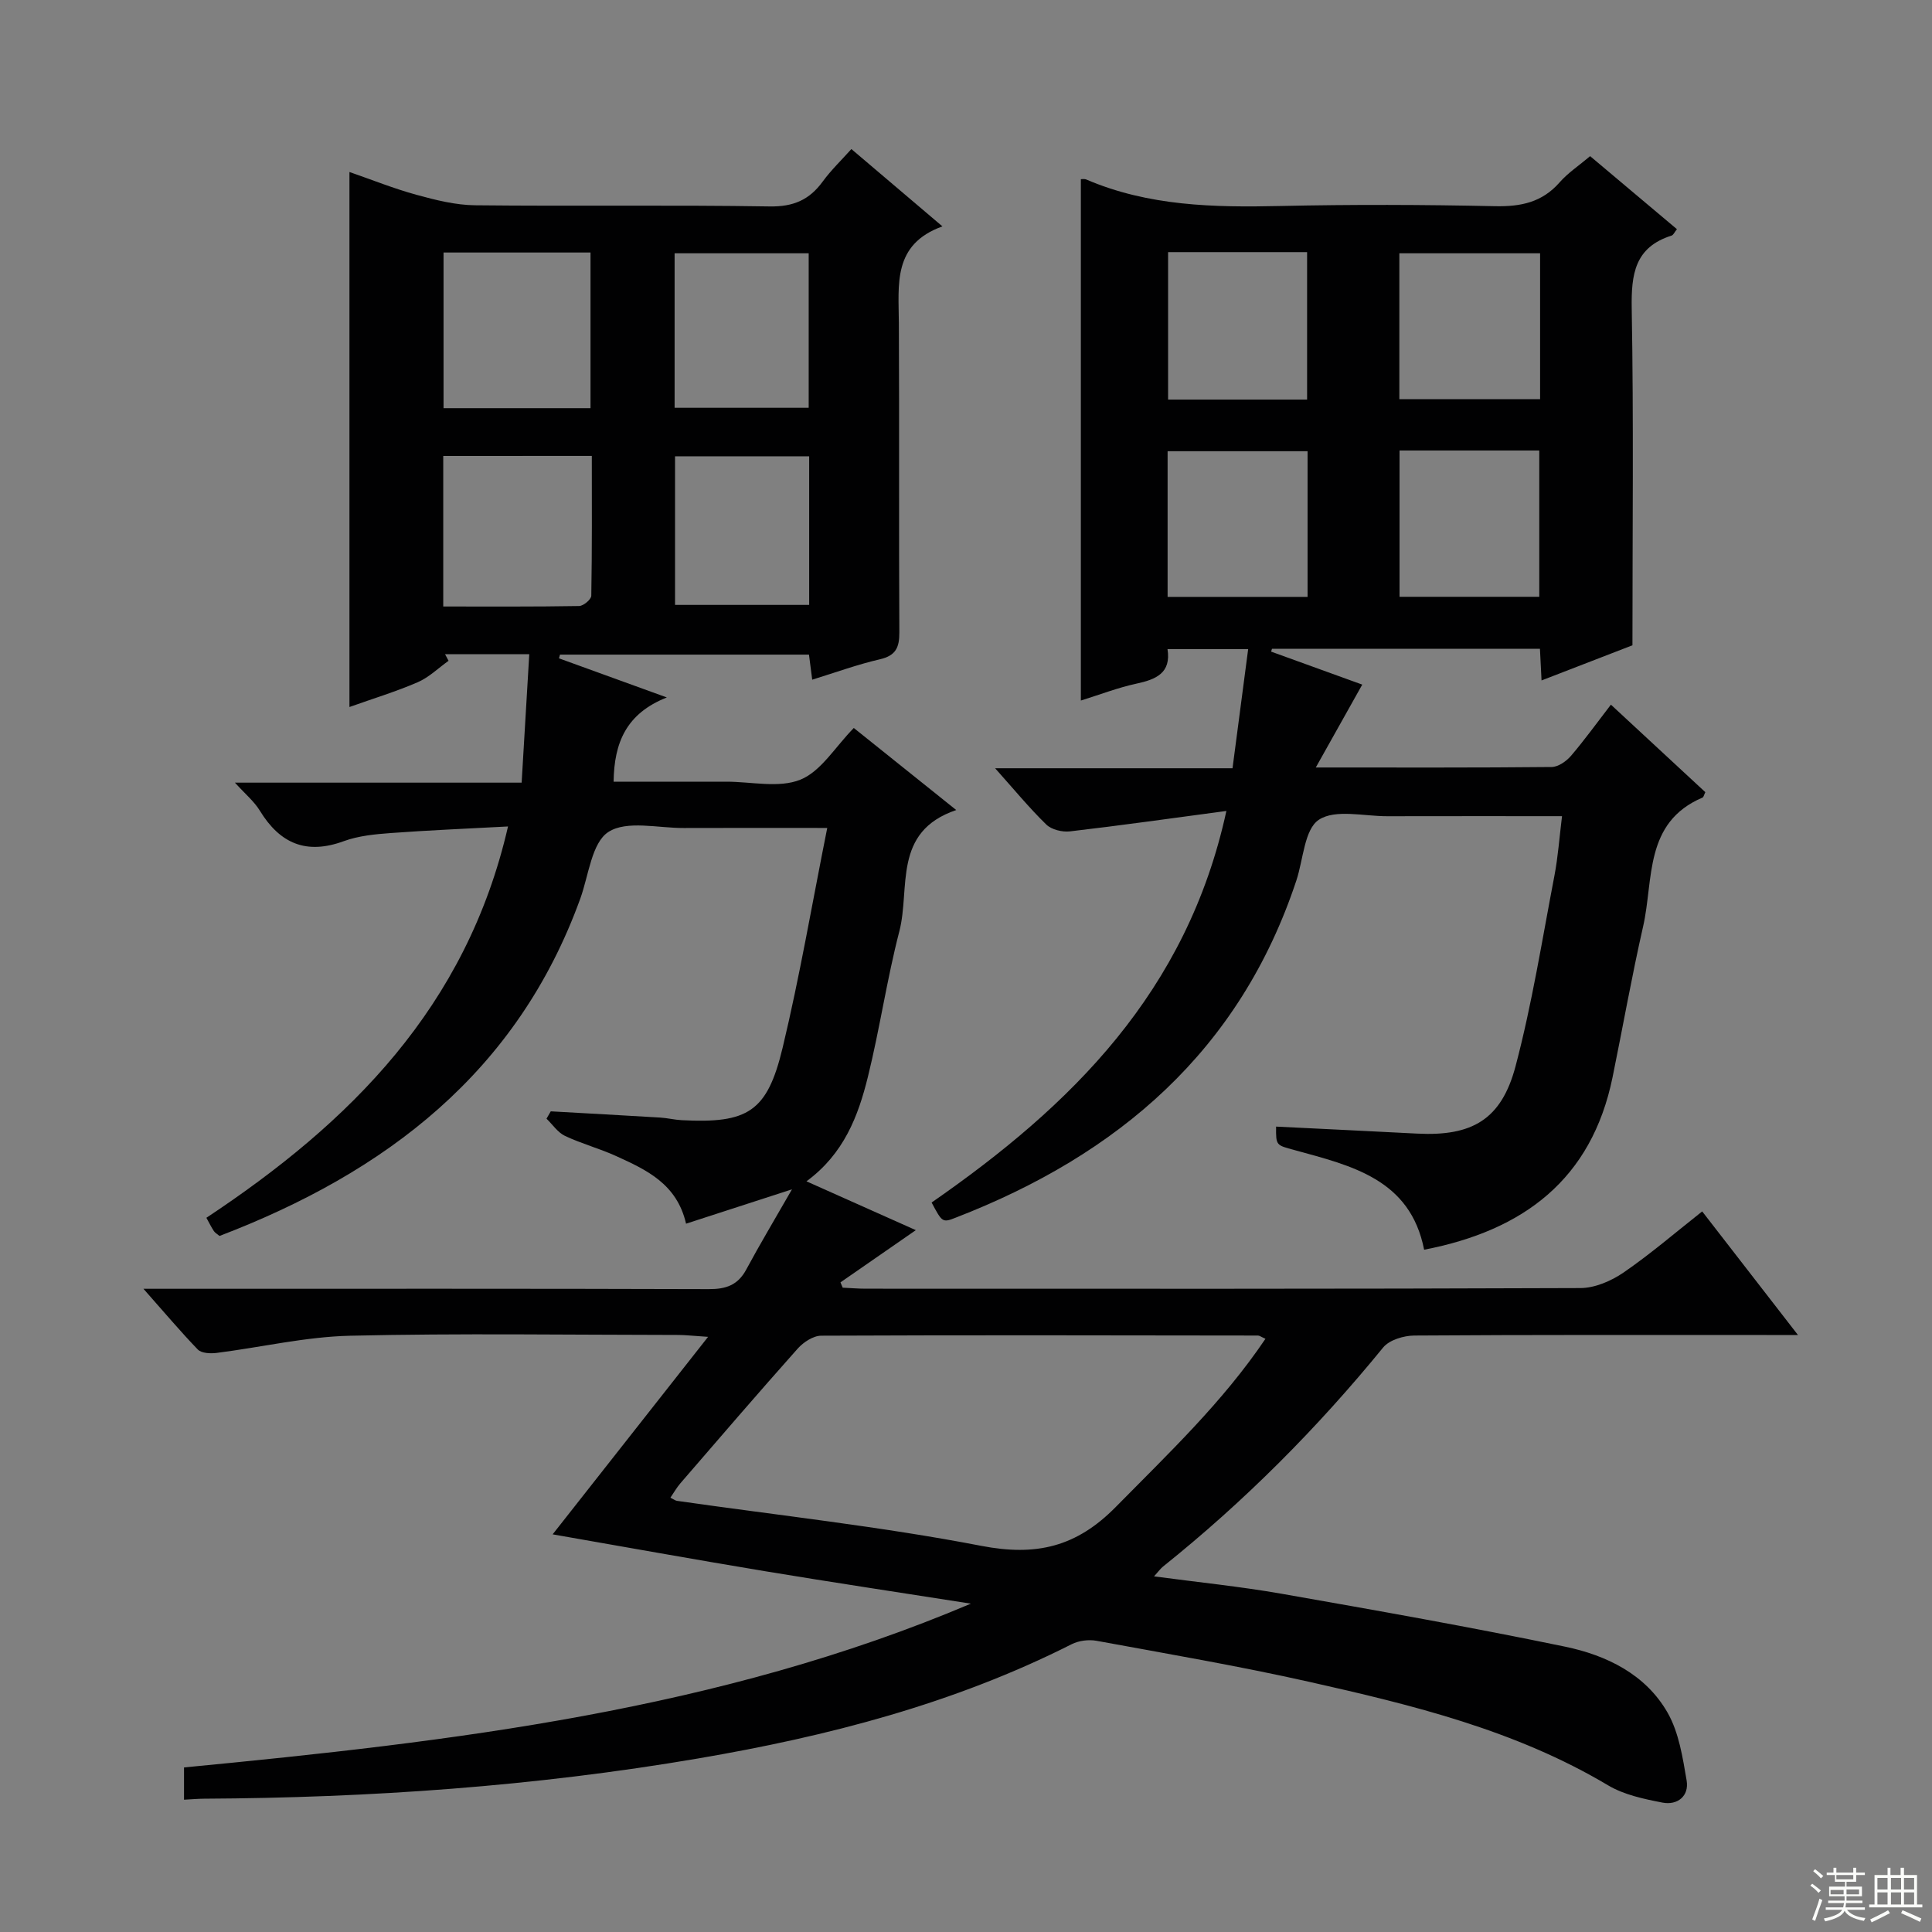 <svg enable-background="new 0 0 400 400" viewBox="0 0 400 400" xmlns="http://www.w3.org/2000/svg"><rect x="0" y="0" width="400" height="400" fill="#808080" stroke="none"/><path d="m29.7 266.83h6.59c36.83 0 73.66-.05 110.49.07 3.55.01 5.99-.84 7.72-4.05 2.81-5.23 5.87-10.33 9.47-16.61-8.13 2.64-14.9 4.83-21.93 7.11-1.89-8.25-8.2-11.14-14.43-13.98-3.46-1.58-7.19-2.57-10.63-4.19-1.5-.71-2.57-2.35-3.83-3.57.29-.51.59-1.02.88-1.52 7.55.43 15.1.83 22.64 1.29 1.49.09 2.96.46 4.45.54 13.72.71 17.73-1.7 20.92-15.02 3.54-14.77 6.09-29.78 9.23-45.48-10.77 0-20.23-.03-29.69.01-5.32.03-11.82-1.64-15.62.82-3.46 2.24-4.08 8.98-5.81 13.78-13.03 35.99-40.29 56.71-74.7 69.86-.43-.37-.91-.62-1.17-1.01-.54-.81-.96-1.69-1.55-2.75 29.73-19.7 53.85-43.57 62.45-81.02-8.53.46-16.39.78-24.24 1.36-3.29.24-6.72.57-9.78 1.69-7.75 2.84-13.21.49-17.37-6.33-1.17-1.91-3-3.42-5.15-5.79h59.36c.54-9.06 1.05-17.67 1.58-26.6-6.28 0-11.86 0-17.44 0 .24.46.49.91.73 1.37-2.11 1.5-4.04 3.42-6.37 4.43-4.53 1.96-9.28 3.4-14.15 5.14 0-37.04 0-73.56 0-110.77 4.63 1.6 9.19 3.44 13.9 4.73 3.95 1.08 8.07 2.12 12.12 2.16 20.33.22 40.67-.09 60.99.24 4.89.08 8.2-1.35 10.97-5.15 1.74-2.38 3.91-4.46 5.94-6.73 6.22 5.29 12.18 10.35 18.85 16.01-10.35 3.72-9.06 12.04-9.02 20.04.11 21.33-.02 42.66.1 64 .02 3.14-.73 4.83-4.03 5.59-4.64 1.07-9.15 2.72-14.01 4.22-.25-1.96-.44-3.41-.67-5.19-17.24 0-34.4 0-51.55 0-.07.26-.14.51-.21.77 7.05 2.56 14.1 5.11 22.33 8.1-8.37 3.31-10.91 9.31-11.02 17.44h19.84 3.5c5.17-.01 10.89 1.38 15.34-.42 4.25-1.72 7.17-6.74 11.05-10.7 6.64 5.32 13.58 10.88 21.21 16.99-13.27 4.49-9.47 16.2-11.78 25.1-2.58 9.95-4.05 20.19-6.52 30.17-2 8.11-4.97 15.91-12.71 21.6 7.9 3.53 15.06 6.73 22.64 10.11-5.52 3.83-10.56 7.32-15.6 10.81.15.37.31.73.46 1.1 1.58.07 3.17.21 4.75.21 49.33.01 98.66.07 147.99-.13 3-.01 6.38-1.47 8.92-3.21 5.6-3.85 10.79-8.32 16.29-12.66 6.44 8.31 12.73 16.42 19.83 25.59-2.98 0-4.71 0-6.45 0-24.33 0-48.66-.06-73 .11-2.19.02-5.15.91-6.43 2.47-13.64 16.71-28.75 31.89-45.59 45.37-.5.4-.87.94-1.85 2.02 9.2 1.23 17.86 2.1 26.41 3.6 19.6 3.44 39.19 6.91 58.67 10.95 8.58 1.78 16.68 5.7 21.24 13.66 2.35 4.11 3.13 9.26 3.95 14.06.54 3.21-1.89 5.17-5 4.57-3.86-.75-7.96-1.61-11.27-3.58-19.18-11.43-40.49-16.62-61.89-21.43-14.57-3.27-29.31-5.79-44.01-8.49-1.64-.3-3.68-.04-5.16.71-24.42 12.34-50.55 19.08-77.33 23.65-33.84 5.78-67.98 8.15-102.28 8.33-1.31.01-2.62.13-4.16.21 0-2.11 0-4.2 0-6.68 55.55-5.35 110.75-11.79 162.91-33.91-14.21-2.23-28.44-4.37-42.63-6.72-14.4-2.39-28.77-4.98-43.96-7.63 10.66-13.54 20.94-26.6 32.18-40.89-3.15-.2-4.66-.39-6.17-.39-22.66-.02-45.34-.37-67.99.16-9.22.22-18.4 2.4-27.61 3.56-1.27.16-3.11.07-3.87-.7-3.53-3.65-6.85-7.6-11.26-12.58zm232.3 10.35c-.96-.43-1.25-.67-1.55-.67-30.14-.04-60.29-.11-90.43.03-1.65.01-3.69 1.35-4.87 2.68-8.19 9.19-16.21 18.53-24.26 27.85-.78.9-1.37 1.96-2.09 3.01.77.38 1.04.61 1.34.65 21.02 3.02 42.18 5.3 63.01 9.32 11.4 2.2 19.72.23 27.89-8.08 10.86-11.04 22.08-21.63 30.96-34.79zm-139.74-224.9c-10.27 0-20.21 0-30.43 0v32.23h30.43c0-10.88 0-21.45 0-32.23zm-30.49 42.12v31.17c9.62 0 18.88.06 28.14-.1.89-.02 2.5-1.37 2.51-2.13.17-9.58.11-19.16.11-28.95-10.56.01-20.46.01-30.76.01zm47.9-9.97h27.76c0-10.95 0-21.51 0-31.99-9.46 0-18.52 0-27.76 0zm.09 40.81h27.77c0-10.39 0-20.44 0-30.77-9.33 0-18.38 0-27.77 0z" fill="#010102"/><path d="m192.88 248.97c28.93-20.08 52.87-43.56 61.03-81.07-11.46 1.53-21.91 3.01-32.4 4.23-1.59.18-3.8-.36-4.89-1.42-3.51-3.42-6.64-7.23-10.59-11.65h49.15c1.08-8.25 2.13-16.22 3.24-24.67-5.9 0-11.12 0-16.7 0 .79 4.96-2.37 6.28-6.47 7.16-3.87.84-7.6 2.29-11.47 3.49 0-36.09 0-71.99 0-107.94.16.01.71-.11 1.14.07 12.88 5.52 26.42 5.79 40.14 5.48 14.82-.33 29.67-.28 44.49.04 5.33.11 9.72-.79 13.35-4.93 1.72-1.97 3.99-3.46 6.32-5.43 6.06 5.1 11.98 10.08 17.97 15.12-.5.61-.73 1.21-1.12 1.33-7.62 2.41-8.36 8-8.24 15.09.41 23.15.15 46.31.15 69.73-6.22 2.41-12.36 4.78-18.82 7.28-.12-2.31-.21-4.25-.33-6.55-18.51 0-36.99 0-55.48 0-.06.19-.12.38-.18.58 6.62 2.4 13.25 4.8 18.87 6.83-3 5.35-6.02 10.74-9.62 17.16 17.52 0 33.17.06 48.82-.1 1.36-.01 3.03-1.17 3.99-2.28 2.81-3.28 5.34-6.8 8.29-10.63 6.59 6.11 13.1 12.14 19.55 18.12-.29.59-.36 1.03-.58 1.12-12.16 5.17-10.09 16.98-12.3 26.68-2.36 10.36-4.2 20.83-6.33 31.24-4.34 21.13-18.43 31.72-39.01 35.69-2.87-14.64-15.07-17.4-26.84-20.63-3.8-1.04-3.85-.89-3.81-4.86 9.74.48 19.47.95 29.2 1.45 11.36.58 17.46-2.87 20.39-13.99 3.42-12.95 5.51-26.25 8.04-39.42.74-3.88 1.02-7.84 1.57-12.31-12.29 0-24.25-.02-36.2.01-4.82.01-10.74-1.51-14.14.73-3.01 1.98-3.22 8.22-4.66 12.57-11.67 35.21-36.87 56.78-70.5 69.8-2.78 1.11-2.84.97-5.02-3.12zm48.96-196.77v30.53h28.78c0-10.32 0-20.36 0-30.53-9.69 0-19 0-28.78 0zm77.02.24c-9.94 0-19.47 0-29.14 0v30.21h29.14c0-10.14 0-19.95 0-30.21zm-77.12 71.14h28.98c0-10.25 0-20.16 0-30.16-9.81 0-19.33 0-28.98 0zm48.02-.02h28.93c0-10.28 0-20.18 0-30.29-9.73 0-19.15 0-28.93 0z" fill="#010102"/><g fill="#fbfcfa"><path d="m374.8 390.4.4-.4c.7.5 1.3 1 1.8 1.4l-.5.5c-.5-.6-1.1-1.1-1.7-1.5zm1 7.3-.6-.3c.5-1.4 1.1-2.8 1.5-4.3.2.1.4.2.6.3-.5 1.3-1 2.8-1.5 4.3zm-.4-10.3.4-.4c.4.3 1 .8 1.7 1.4l-.5.5c-.4-.5-1-1-1.6-1.5zm2.5.3h1.7v-1h.6v1h3.5v-1h.6v1h1.8v.5h-1.8v1.4h-2v1h3.2v2h-3.2v.9h3.3v.5h-3.4c0 .3-.1.6-.1.9h4v.5h-3.7c.7.9 1.9 1.5 3.8 1.7-.1.2-.2.4-.3.6-2.1-.4-3.5-1.1-4-2.1-.4 1-1.8 1.7-4 2.2-.1-.2-.2-.4-.3-.6 2.1-.4 3.4-1 3.8-1.8h-3.4v-.5h3.6c.1-.3.1-.6.2-.9h-3.3v-.5h3.4c0-.3 0-.6 0-.9h-3.2v-2h3.3v-1h-2.1v-1.4h-1.7v-.5zm1.1 3.5v1h2.7c0-.3 0-.4 0-.4 0-.1 0-.2 0-.2 0-.1 0-.2 0-.3h-2.7zm1.2-3v.9h3.5v-.9zm4.7 3h-2.6v.6.4h2.6z"/><path d="m393.6 386.7h.6v1.5h2.7v6.1h1.1v.6h-11v-.6h1.1v-6.1h2.7v-1.5h.6v1.5h2.1v-1.5zm-2.7 8.8.4.6c-1.2.6-2.5 1.3-3.8 1.9-.1-.2-.2-.4-.3-.6 1.2-.6 2.5-1.2 3.7-1.9zm-2.2-6.7v2.4h2.1v-2.4zm0 3v2.5h2.1v-2.5zm2.8-3v2.4h2.1v-2.4zm0 3v2.5h2.1v-2.5zm6 6.1c-1.4-.7-2.7-1.3-3.9-1.8l.3-.6c1.5.6 2.7 1.2 3.9 1.7zm-1.2-9.1h-2.1v2.4h2.1zm-2.1 3v2.5h2.1v-2.5z"/></g></svg>